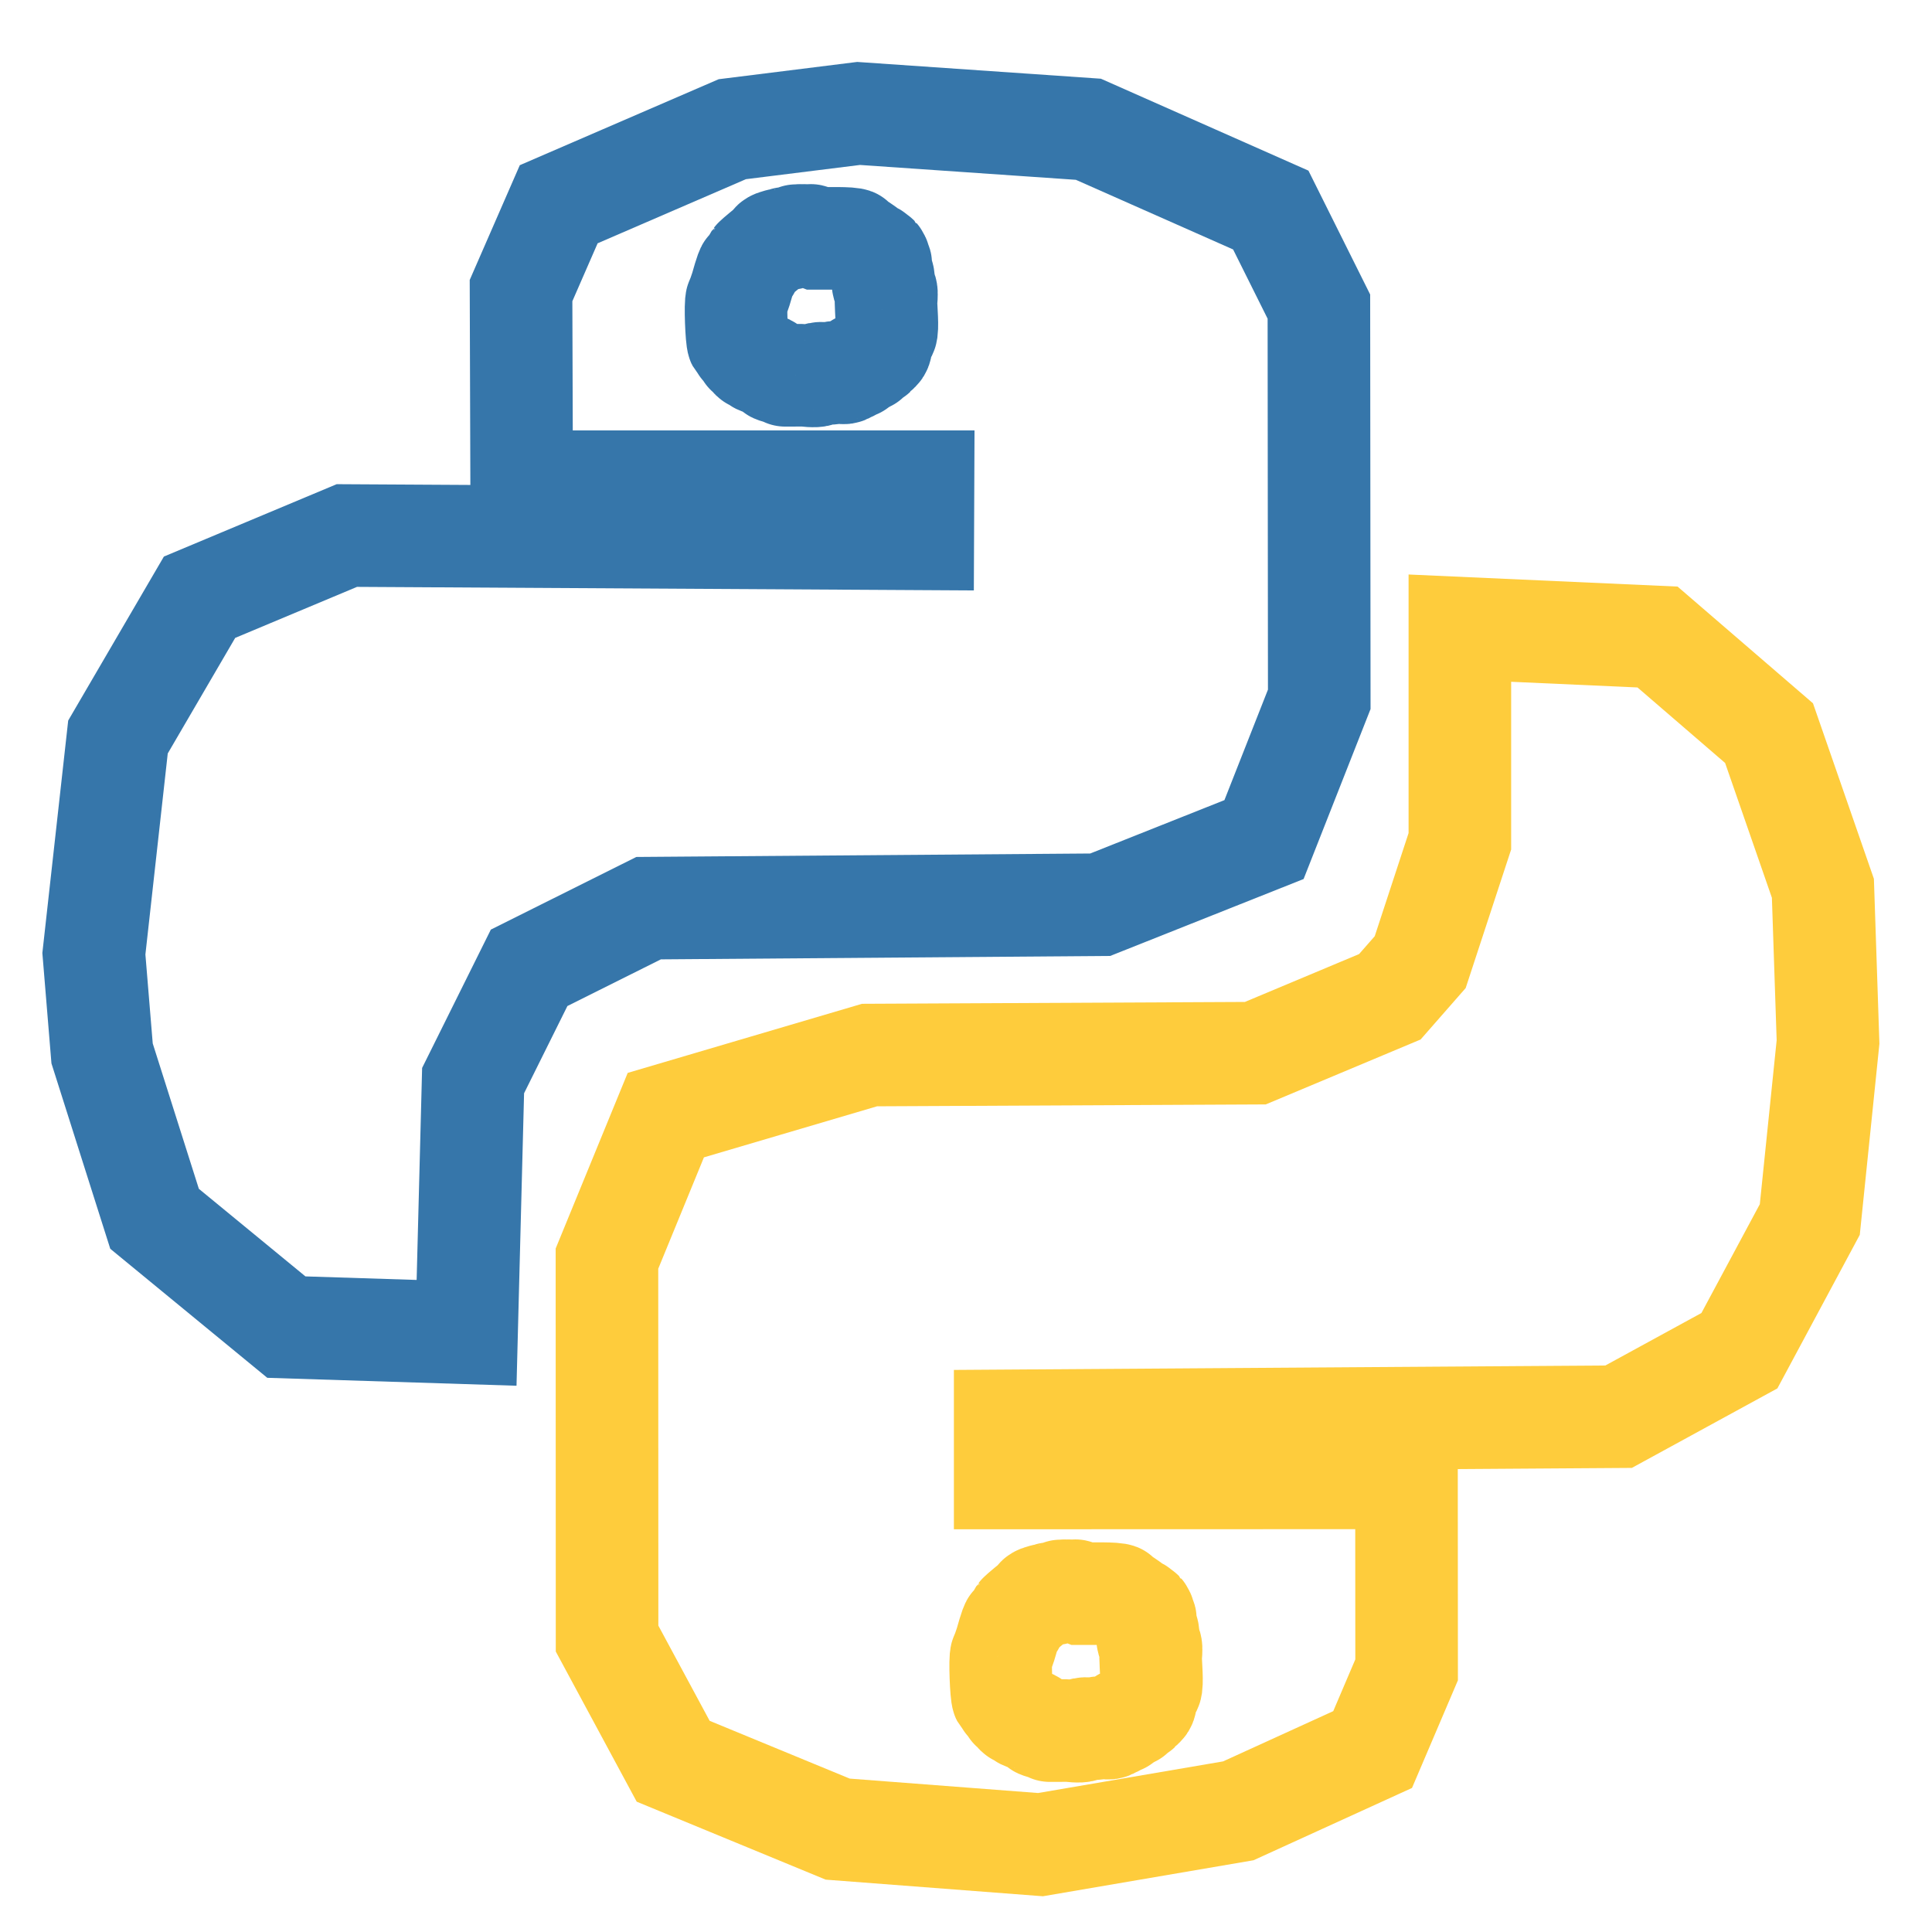 <?xml version="1.0" encoding="UTF-8" standalone="no"?>
<svg
   xmlns:dc="http://purl.org/dc/elements/1.1/"
   xmlns:cc="http://creativecommons.org/ns#"
   xmlns:rdf="http://www.w3.org/1999/02/22-rdf-syntax-ns#"
   xmlns:svg="http://www.w3.org/2000/svg"
   xmlns="http://www.w3.org/2000/svg"
   xmlns:sodipodi="http://sodipodi.sourceforge.net/DTD/sodipodi-0.dtd"
   xmlns:inkscape="http://www.inkscape.org/namespaces/inkscape"
   version="1.1"
   id="svg830"
   width="32"
   height="32"
   viewBox="0 0 32 32"
   sodipodi:docname="python_logo.svg"
   inkscape:version="1.0.1 (3bc2e813f5, 2020-09-07)"
   inkscape:export-filename="C:\Users\Chris\Documents\game dev in python\threeP.games\GUI\images\python_logo.png"
   inkscape:export-xdpi="96"
   inkscape:export-ydpi="96">
  <defs
     id="defs834" />
  <sodipodi:namedview
     pagecolor="#ffffff"
     bordercolor="#666666"
     borderopacity="1"
     objecttolerance="10"
     gridtolerance="10"
     guidetolerance="10"
     inkscape:pageopacity="0"
     inkscape:pageshadow="2"
     inkscape:window-width="834"
     inkscape:window-height="696"
     id="namedview832"
     showgrid="false"
     inkscape:pagecheckerboard="true"
     inkscape:zoom="6.5969048"
     inkscape:cx="11.342016"
     inkscape:cy="4.2244658"
     inkscape:window-x="516"
     inkscape:window-y="0"
     inkscape:window-maximized="0"
     inkscape:current-layer="g838"
     inkscape:document-rotation="0"
     inkscape:snap-nodes="false" />
  <g
     inkscape:groupmode="layer"
     inkscape:label="Image"
     id="g838">
    <g
       id="g78"
       transform="translate(-0.606,0.429)">
      <g
         id="g73">
        <path
           style="fill:none;stroke:#fecc3c;stroke-width:1.699;stroke-linecap:butt;stroke-linejoin:miter;stroke-miterlimit:4;stroke-dasharray:none;stroke-opacity:1"
           d="m 17.255,24.051 v -0.946 l 10.16,-0.069 2.001,-1.093 1.166,-2.173 0.302,-2.94 -0.085,-2.546 -0.892,-2.57 -1.847,-1.592 -3.274,-0.147 1.8e-5,3.53 -0.657,2.002 -0.503,0.574 -2.228,0.934 -6.39,0.031 -3.374,0.995 -0.975,2.377 0.002,6.293 1.095,2.032 2.725,1.124 3.359,0.257 3.276,-0.56 2.225,-1.015 0.563,-1.32 -0.002,-3.18 z"
           id="path927" />
      </g>
      <path
         style="fill:none;stroke:#fecc3c;stroke-width:1.699;stroke-linecap:butt;stroke-linejoin:miter;stroke-miterlimit:4;stroke-dasharray:none;stroke-opacity:1"
         d="m 18.52,25.967 c 0.106,0.002 0.583,-0.011 0.617,0.023 0.011,0.011 0.011,0.034 0.023,0.045 0.01,0.01 0.077,0.036 0.091,0.045 0.085,0.056 0.132,0.099 0.206,0.136 0.032,0.016 0.031,0.053 0.046,0.068 0.047,0.047 -0.002,-0.072 0.046,0.023 0.007,0.014 -0.011,0.058 0,0.068 0.005,0.005 0.017,-0.005 0.023,0 0.015,0.014 -0.009,0.072 0,0.091 0.021,0.041 0.034,0.088 0.046,0.136 0.011,0.043 -0.011,0.093 0,0.136 0.007,0.028 0.036,0.063 0.046,0.091 0.018,0.053 0,0.147 0,0.204 0,0.093 0.032,0.435 0,0.499 -0.011,0.022 -0.067,0.108 -0.069,0.113 -0.022,0.065 0.005,0.131 -0.046,0.181 -0.015,0.015 -0.057,0.034 -0.069,0.045 -0.005,0.005 0.005,0.017 0,0.023 -0.008,0.008 -0.061,0.015 -0.069,0.023 -0.011,0.011 -0.031,0.053 -0.046,0.068 -0.011,0.011 -0.035,-0.011 -0.046,0 -0.005,0.005 0.005,0.017 0,0.023 -0.021,0.021 -0.093,0.024 -0.114,0.045 -0.011,0.011 -0.011,0.034 -0.023,0.045 -0.011,0.011 -0.035,-0.011 -0.046,0 -0.015,0.015 -0.012,0.029 -0.046,0.045 -0.014,0.007 -0.058,-0.01 -0.069,0 -0.047,0.047 0.072,-0.002 -0.023,0.045 -0.049,0.024 -0.134,-0.024 -0.183,0 -0.07,0.035 -0.249,-0.003 -0.274,0.023 -0.005,0.005 0.005,0.017 0,0.023 -0.026,0.026 -0.237,0 -0.274,0 -0.031,0 -0.317,0.003 -0.32,0 -0.005,-0.005 0.005,-0.017 0,-0.023 -0.005,-0.005 -0.122,-0.03 -0.137,-0.045 -0.005,-0.005 0.005,-0.017 0,-0.023 -0.008,-0.008 -0.061,-0.015 -0.069,-0.023 -0.015,-0.015 -0.012,-0.029 -0.046,-0.045 -0.042,-0.021 -0.095,-0.024 -0.137,-0.045 -0.095,-0.047 0.024,0.002 -0.023,-0.045 -0.011,-0.011 -0.076,-0.008 -0.091,-0.023 -0.016,-0.016 -0.05,-0.073 -0.069,-0.091 -0.005,-0.005 -0.019,0.007 -0.023,0 -0.007,-0.014 0.007,-0.032 0,-0.045 -0.003,-0.007 -0.016,0.003 -0.023,0 -0.007,-0.004 -0.109,-0.126 -0.114,-0.136 -0.026,-0.051 -0.05,-0.648 -0.023,-0.703 0.027,-0.054 0.048,-0.119 0.069,-0.181 0.02,-0.06 0.084,-0.31 0.114,-0.34 0.005,-0.005 0.017,0.005 0.023,0 0.005,-0.005 0.077,-0.137 0.091,-0.159 0.01,-0.015 0.251,-0.215 0.274,-0.227 0.095,-0.047 -0.024,0.002 0.023,-0.045 0.032,-0.032 0.145,-0.048 0.206,-0.068 0.027,-0.009 0.064,0.009 0.091,0 0.043,-0.014 0.057,-0.028 0.091,-0.045 0.004,-0.002 0.069,0.002 0.069,0 0,-0.008 -0.03,0 -0.023,0 0.03,0 0.091,0.03 0.091,0 0,-0.008 -0.03,0 -0.023,0 0.03,0 0.122,0 0.091,0 -0.015,0 -0.061,0 -0.046,0 0.03,0 0.091,0.03 0.091,0 0,-0.008 -0.03,-0.003 -0.023,0 0.037,0.018 0.076,0.03 0.114,0.045 z"
         id="path985" />
    </g>
    <g
       id="g70"
       transform="translate(-0.183,0.366)">
      <path
         style="fill:none;stroke:#3676aa;stroke-width:1.699;stroke-linecap:butt;stroke-linejoin:miter;stroke-miterlimit:4;stroke-dasharray:none;stroke-opacity:1"
         d="m 7.911,21.71 0.108,-4.178 0.928,-1.868 1.979,-0.988 7.48,-0.057 2.713,-1.079 0.915,-2.323 -0.006,-6.505 -0.797,-1.599 -3.021,-1.338 -3.806,-0.262 -2.092,0.261 -2.875,1.243 -0.624,1.43 0.01,3.165 6.648,2.5e-6 -0.004,0.947 -9.539,-0.055 -2.44,1.022 -1.351,2.315 -0.399,3.59 0.136,1.651 0.869,2.739 2.183,1.794 z"
         id="path925" />
      <path
         style="fill:none;stroke:#3676aa;stroke-width:1.699;stroke-linecap:butt;stroke-linejoin:miter;stroke-miterlimit:4;stroke-dasharray:none;stroke-opacity:1"
         d="m 13.714,3.582 c 0.106,0.002 0.583,-0.011 0.617,0.023 0.011,0.011 0.011,0.034 0.023,0.045 0.01,0.01 0.077,0.036 0.091,0.045 0.085,0.056 0.132,0.099 0.206,0.136 0.032,0.016 0.031,0.053 0.046,0.068 0.047,0.047 -0.002,-0.072 0.046,0.023 0.007,0.014 -0.011,0.058 0,0.068 0.005,0.005 0.017,-0.005 0.023,0 0.015,0.014 -0.009,0.072 0,0.091 0.021,0.041 0.034,0.088 0.046,0.136 0.011,0.043 -0.011,0.093 0,0.136 0.007,0.028 0.036,0.063 0.046,0.091 0.018,0.053 0,0.147 0,0.204 0,0.093 0.032,0.435 0,0.499 -0.011,0.022 -0.067,0.108 -0.069,0.113 -0.022,0.065 0.005,0.131 -0.046,0.181 -0.015,0.015 -0.057,0.034 -0.069,0.045 -0.005,0.005 0.005,0.017 0,0.023 -0.008,0.008 -0.061,0.015 -0.069,0.023 -0.011,0.011 -0.031,0.053 -0.046,0.068 -0.011,0.011 -0.035,-0.011 -0.046,0 -0.005,0.005 0.005,0.017 0,0.023 -0.021,0.021 -0.093,0.024 -0.114,0.045 -0.011,0.011 -0.011,0.034 -0.023,0.045 -0.011,0.011 -0.035,-0.011 -0.046,0 -0.015,0.015 -0.012,0.029 -0.046,0.045 -0.014,0.007 -0.058,-0.01 -0.069,0 -0.047,0.047 0.072,-0.002 -0.023,0.045 -0.049,0.024 -0.134,-0.024 -0.183,0 -0.07,0.035 -0.249,-0.003 -0.274,0.023 -0.005,0.005 0.005,0.017 0,0.023 -0.026,0.026 -0.237,0 -0.274,0 -0.031,0 -0.317,0.003 -0.32,0 -0.005,-0.005 0.005,-0.017 0,-0.023 -0.005,-0.005 -0.122,-0.03 -0.137,-0.045 -0.005,-0.005 0.005,-0.017 0,-0.023 -0.008,-0.008 -0.061,-0.015 -0.069,-0.023 -0.015,-0.015 -0.012,-0.029 -0.046,-0.045 -0.042,-0.021 -0.095,-0.024 -0.137,-0.045 -0.095,-0.047 0.024,0.002 -0.023,-0.045 -0.011,-0.011 -0.076,-0.008 -0.091,-0.023 -0.016,-0.016 -0.05,-0.073 -0.069,-0.091 -0.005,-0.005 -0.019,0.007 -0.023,0 -0.007,-0.014 0.007,-0.032 0,-0.045 -0.003,-0.007 -0.016,0.003 -0.023,0 -0.007,-0.004 -0.109,-0.126 -0.114,-0.136 -0.026,-0.051 -0.05,-0.648 -0.023,-0.703 0.027,-0.054 0.048,-0.119 0.069,-0.181 0.02,-0.06 0.084,-0.31 0.114,-0.34 0.005,-0.005 0.017,0.005 0.023,0 0.005,-0.005 0.077,-0.137 0.091,-0.159 0.01,-0.015 0.251,-0.215 0.274,-0.227 0.095,-0.047 -0.024,0.002 0.023,-0.045 0.032,-0.032 0.145,-0.048 0.206,-0.068 0.027,-0.009 0.064,0.009 0.091,0 0.043,-0.014 0.057,-0.028 0.091,-0.045 0.004,-0.002 0.069,0.002 0.069,0 0,-0.008 -0.03,0 -0.023,0 0.03,0 0.091,0.03 0.091,0 0,-0.008 -0.03,0 -0.023,0 0.03,0 0.122,0 0.091,0 -0.015,0 -0.061,0 -0.046,0 0.03,0 0.091,0.03 0.091,0 0,-0.008 -0.03,-0.003 -0.023,0 0.037,0.018 0.076,0.03 0.114,0.045 z"
         id="path985-0" />
    </g>
  </g>
</svg>
